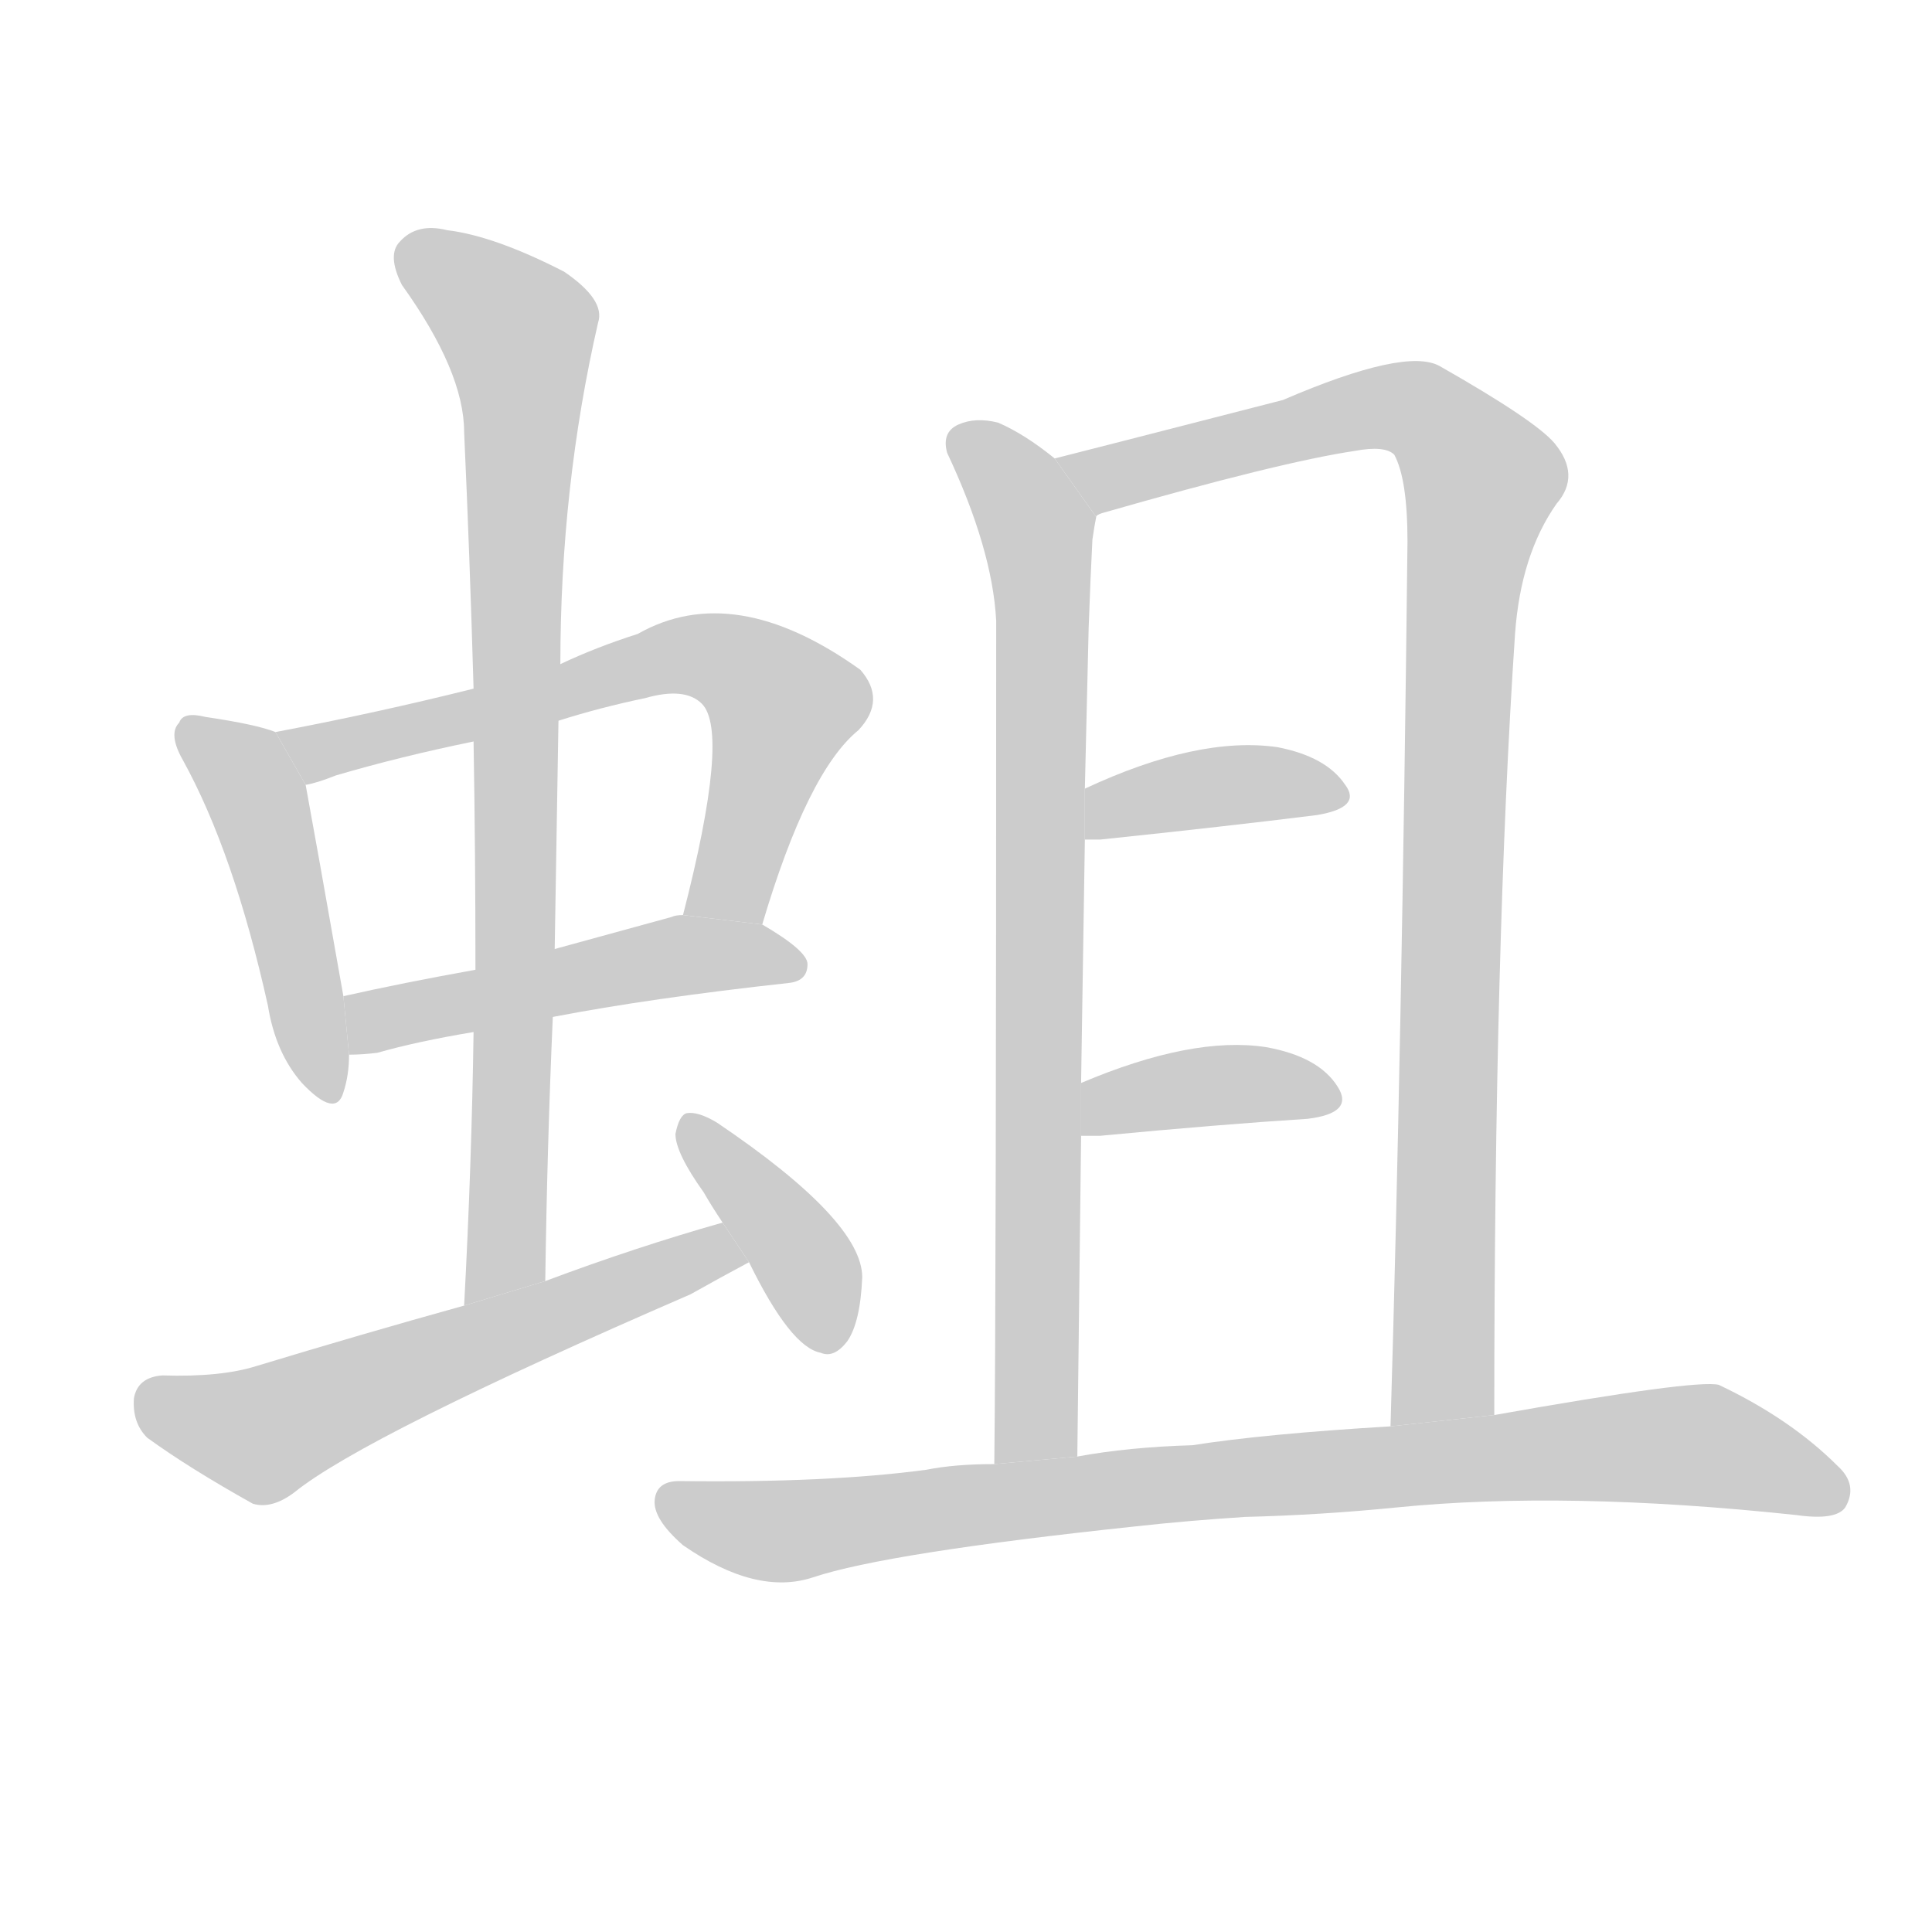 <!--
AnimCJK 2016-2017 Copyright Francois Mizessyn, https://github.com/parsimonhi/animCJK
Derived from:
    MakeMeAHanzi project - https://github.com/skishore/makemeahanzi
    Arphic PL KaitiM GB - https://apps.ubuntu.com/cat/applications/precise/fonts-arphic-gkai00mp/
    Arphic PL UKai - https://apps.ubuntu.com/cat/applications/fonts-arphic-ukai/
You can redistribute and/or modify this file under the terms of the Arphic Public License
as published by Arphic Technology Co., Ltd.
You should have received a copy of this license (the directory "APL") along with this file;
if not, see http://ftp.gnu.org/non-gnu/chinese-fonts-truetype/LICENSE.
-->
<svg id="z34502" class="acjk" version="1.1" viewBox="0 0 1024 1024" xmlns="http://www.w3.org/2000/svg" xmlns:xlink="http://www.w3.org/1999/xlink">
<style>
<![CDATA[
@keyframes z34502k {
	from {
		stroke:#c00;
		stroke-dashoffset:3334;
	}
	75% {
		stroke:#c00;
		stroke-dashoffset:0;
	}
	to {
		stroke:#000;
	}
}
#z34502 path[clip-path] {
	animation:z34502k 1s linear both;
	stroke-dasharray:3334;
	stroke-width:128;
	stroke-linecap:round;
	fill:none;
}
#z34502 path[clip-path="url(#z34502c1)"] {animation-delay:1s;}
#z34502 path[clip-path="url(#z34502c2)"] {animation-delay:2s;}
#z34502 path[clip-path="url(#z34502c3)"] {animation-delay:3s;}
#z34502 path[clip-path="url(#z34502c4)"] {animation-delay:4s;}
#z34502 path[clip-path="url(#z34502c5)"] {animation-delay:5s;}
#z34502 path[clip-path="url(#z34502c6)"] {animation-delay:6s;}
#z34502 path[clip-path="url(#z34502c7)"] {animation-delay:7s;}
#z34502 path[clip-path="url(#z34502c8)"] {animation-delay:8s;}
#z34502 path[clip-path="url(#z34502c9)"] {animation-delay:9s;}
#z34502 path[clip-path="url(#z34502c10)"] {animation-delay:10s;}
#z34502 path[clip-path="url(#z34502c11)"] {animation-delay:11s;}
#z34502 path {fill:#ccc;}
]]>
</style>
<path id="z34502d1" d="M146 388Q136 384 109 380Q97 377 95 383Q89 389 97 403Q124 452 142 533Q146 558 160 574Q178 593 182 579Q185 570 185 559L182 528Q167 443 162 416L146 388 Z"/>
<path id="z34502d2" d="M404 490Q428 409 455 387Q470 371 456 355Q389 307 338 336Q316 343 297 352L251 365Q199 378 146 388L162 416Q168 415 178 411Q212 401 251 393L296 382Q318 375 342 370Q363 364 372 373Q387 388 362 485L404 490 Z"/>
<path id="z34502d3" d="M293 539Q345 529 418 521Q428 520 428 511Q428 504 404 490L362 485Q358 485 356 486Q323 495 294 503L252 514Q213 521 182 528L185 559Q192 559 200 558Q221 552 251 547L293 539 Z"/>
<path id="z34502d4" d="M289 679Q290 607 293 539L294 503Q295 442 296 382L297 352Q297 258 317 171Q321 159 299 144Q262 125 237 122Q221 118 212 128Q205 135 213 151Q246 197 246 229Q249 295 251 365L251 393Q252 451 252 514L251 547Q250 617 246 692L289 679 Z"/>
<path id="z34502d5" d="M383 648Q337 661 289 679L246 692Q192 707 136 724Q117 730 86 729Q73 730 71 741Q70 754 78 762Q100 778 134 797Q144 800 156 791Q193 761 366 686Q382 677 397 669L383 648 Z"/>
<path id="z34502d6" d="M397 669Q419 714 435 717Q442 720 449 711Q456 701 457 677Q457 647 380 595Q370 589 364 590Q360 591 358 601Q358 611 373 632Q377 639 383 648L397 669 Z"/>
<path id="z34502d7" d="M559 243Q543 230 529 224Q517 221 508 225Q499 229 502 240Q526 291 528 329Q528 689 527 776L571 772Q572 682 573 602L573 574Q574 507 575 445L575 418Q576 373 577 333Q578 305 579 286Q580 279 581 274L559 243 Z"/>
<path id="z34502d8" d="M792 750Q792 500 803 336Q806 294 825 267Q838 252 824 235Q814 223 763 194Q745 184 680 212Q571 240 559 243L581 274Q581 273 584 272Q678 245 718 239Q734 236 739 241Q746 254 746 287Q743 555 737 756L792 750 Z"/>
<path id="z34502d9" d="M575 445Q578 445 583 445Q650 438 698 432Q722 428 713 416Q703 401 677 396Q635 390 575 418L575 445 Z"/>
<path id="z34502d10" d="M573 602Q577 602 583 602Q646 596 693 593Q718 590 709 576Q699 560 671 555Q632 549 573 574L573 602 Z"/>
<path id="z34502d11" d="M660 804Q700 803 740 799Q830 790 952 803Q973 806 978 799Q985 787 974 777Q949 752 911 734Q899 731 792 750L737 756Q670 760 632 766Q598 767 571 772L527 776Q506 776 491 779Q439 786 360 785Q348 785 347 795Q346 805 362 819Q401 846 431 836Q470 823 602 809Q629 806 660 804 Z"/>
<defs>
	<clipPath id="z34502c1"><use xlink:href="#z34502d1"/></clipPath>
	<clipPath id="z34502c2"><use xlink:href="#z34502d2"/></clipPath>
	<clipPath id="z34502c3"><use xlink:href="#z34502d3"/></clipPath>
	<clipPath id="z34502c4"><use xlink:href="#z34502d4"/></clipPath>
	<clipPath id="z34502c5"><use xlink:href="#z34502d5"/></clipPath>
	<clipPath id="z34502c6"><use xlink:href="#z34502d6"/></clipPath>
	<clipPath id="z34502c7"><use xlink:href="#z34502d7"/></clipPath>
	<clipPath id="z34502c8"><use xlink:href="#z34502d8"/></clipPath>
	<clipPath id="z34502c9"><use xlink:href="#z34502d9"/></clipPath>
	<clipPath id="z34502c10"><use xlink:href="#z34502d10"/></clipPath>
	<clipPath id="z34502c11"><use xlink:href="#z34502d11"/></clipPath>
</defs>
<path pathLength="3333" clip-path="url(#z34502c1)" d="M101 387L139 432L173 579"/>
<path pathLength="3333" clip-path="url(#z34502c2)" d="M154 392L381 348L420 385L375 486"/>
<path pathLength="3333" clip-path="url(#z34502c3)" d="M189 552L346 509L423 510"/>
<path pathLength="3333" clip-path="url(#z34502c4)" d="M216 131L279 189L256 687"/>
<path pathLength="3333" clip-path="url(#z34502c5)" d="M74 740L141 760L390 661"/>
<path pathLength="3333" clip-path="url(#z34502c6)" d="M367 596L442 711"/>
<path pathLength="3333" clip-path="url(#z34502c7)" d="M507 230L550 281L555 773"/>
<path pathLength="3333" clip-path="url(#z34502c8)" d="M567 246L732 215L788 258L760 753"/>
<path pathLength="3333" clip-path="url(#z34502c9)" d="M581 437L710 417"/>
<path pathLength="3333" clip-path="url(#z34502c10)" d="M583 594L705 579"/>
<path pathLength="3333" clip-path="url(#z34502c11)" d="M353 794L414 812L879 766L977 789"/>
</svg>
